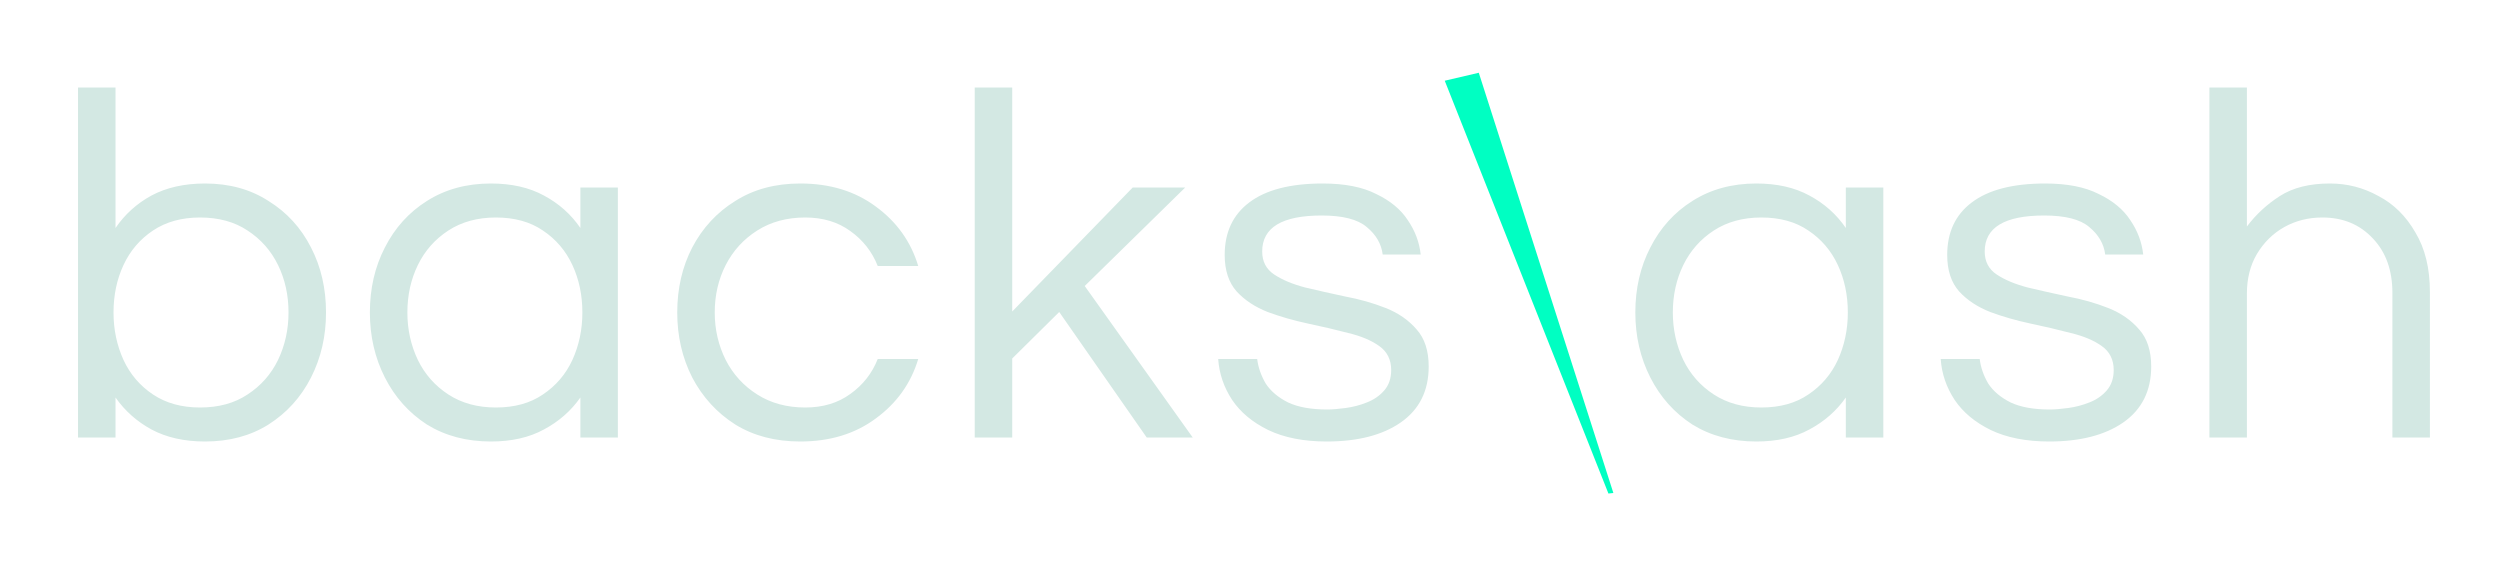 <svg viewBox="0 0 160 36" fill="none" xmlns="http://www.w3.org/2000/svg">
<g filter="url(#filter0_d_36_804)">
<path d="M13.121 25.256C11.798 25.256 10.657 25 9.697 24.488C8.758 23.976 7.99 23.293 7.393 22.44V25H4.993V2.6H7.393V11.592C7.99 10.717 8.758 10.024 9.697 9.512C10.657 9 11.798 8.744 13.121 8.744C14.678 8.744 16.033 9.117 17.185 9.864C18.358 10.589 19.265 11.581 19.905 12.84C20.545 14.077 20.865 15.464 20.865 17C20.865 18.515 20.545 19.901 19.905 21.16C19.265 22.419 18.358 23.421 17.185 24.168C16.033 24.893 14.678 25.256 13.121 25.256ZM12.801 23.08C13.996 23.08 15.009 22.803 15.841 22.248C16.694 21.693 17.345 20.957 17.793 20.04C18.241 19.101 18.465 18.088 18.465 17C18.465 15.891 18.241 14.877 17.793 13.96C17.345 13.043 16.694 12.307 15.841 11.752C15.009 11.197 13.996 10.92 12.801 10.92C11.628 10.92 10.625 11.197 9.793 11.752C8.961 12.307 8.332 13.043 7.905 13.96C7.478 14.877 7.265 15.891 7.265 17C7.265 18.088 7.478 19.101 7.905 20.04C8.332 20.957 8.961 21.693 9.793 22.248C10.625 22.803 11.628 23.08 12.801 23.08ZM31.416 25.256C29.859 25.256 28.494 24.893 27.32 24.168C26.168 23.421 25.272 22.419 24.632 21.16C23.992 19.901 23.672 18.515 23.672 17C23.672 15.464 23.992 14.077 24.632 12.84C25.272 11.581 26.168 10.589 27.32 9.864C28.494 9.117 29.859 8.744 31.416 8.744C32.739 8.744 33.87 9 34.808 9.512C35.768 10.024 36.547 10.717 37.144 11.592V9H39.544V25H37.144V22.44C36.547 23.293 35.768 23.976 34.808 24.488C33.87 25 32.739 25.256 31.416 25.256ZM31.736 23.08C32.931 23.08 33.934 22.803 34.744 22.248C35.576 21.693 36.206 20.957 36.632 20.04C37.059 19.101 37.272 18.088 37.272 17C37.272 15.891 37.059 14.877 36.632 13.96C36.206 13.043 35.576 12.307 34.744 11.752C33.934 11.197 32.931 10.92 31.736 10.92C30.563 10.92 29.55 11.197 28.696 11.752C27.843 12.307 27.192 13.043 26.744 13.96C26.296 14.877 26.072 15.891 26.072 17C26.072 18.088 26.296 19.101 26.744 20.04C27.192 20.957 27.843 21.693 28.696 22.248C29.55 22.803 30.563 23.08 31.736 23.08ZM51.215 25.256C49.615 25.256 48.229 24.893 47.056 24.168C45.882 23.421 44.965 22.419 44.303 21.16C43.663 19.901 43.343 18.515 43.343 17C43.343 15.464 43.663 14.077 44.303 12.84C44.965 11.581 45.882 10.589 47.056 9.864C48.229 9.117 49.615 8.744 51.215 8.744C53.114 8.744 54.725 9.235 56.047 10.216C57.392 11.197 58.298 12.467 58.767 14.024H56.175C55.813 13.107 55.226 12.36 54.416 11.784C53.626 11.208 52.666 10.92 51.535 10.92C50.362 10.92 49.338 11.197 48.464 11.752C47.589 12.307 46.917 13.043 46.447 13.96C45.978 14.877 45.743 15.891 45.743 17C45.743 18.088 45.978 19.101 46.447 20.04C46.917 20.957 47.589 21.693 48.464 22.248C49.338 22.803 50.362 23.08 51.535 23.08C52.666 23.08 53.626 22.792 54.416 22.216C55.226 21.64 55.813 20.893 56.175 19.976H58.767C58.298 21.533 57.392 22.803 56.047 23.784C54.725 24.765 53.114 25.256 51.215 25.256ZM62.382 25V2.6H64.782V16.936L72.494 9H75.854L69.422 15.304L76.334 25H73.39L67.79 16.968L64.782 19.944V25H62.382ZM84.908 25.256C83.436 25.256 82.188 25.011 81.164 24.52C80.162 24.029 79.394 23.389 78.86 22.6C78.327 21.789 78.028 20.915 77.964 19.976H80.46C80.524 20.509 80.706 21.032 81.004 21.544C81.324 22.035 81.804 22.44 82.444 22.76C83.084 23.059 83.916 23.208 84.94 23.208C85.26 23.208 85.655 23.176 86.124 23.112C86.594 23.048 87.042 22.931 87.468 22.76C87.916 22.589 88.29 22.333 88.588 21.992C88.887 21.651 89.036 21.213 89.036 20.68C89.036 20.019 88.78 19.507 88.268 19.144C87.756 18.781 87.095 18.504 86.284 18.312C85.474 18.099 84.61 17.896 83.692 17.704C82.796 17.512 81.943 17.267 81.132 16.968C80.322 16.648 79.66 16.211 79.148 15.656C78.636 15.08 78.38 14.301 78.38 13.32C78.38 11.869 78.903 10.749 79.948 9.96C81.015 9.149 82.583 8.744 84.652 8.744C86.06 8.744 87.202 8.968 88.076 9.416C88.972 9.843 89.644 10.397 90.092 11.08C90.562 11.763 90.839 12.499 90.924 13.288H88.492C88.407 12.605 88.066 12.019 87.468 11.528C86.892 11.037 85.932 10.792 84.588 10.792C82.05 10.792 80.78 11.56 80.78 13.096C80.78 13.736 81.036 14.227 81.548 14.568C82.06 14.909 82.722 15.187 83.532 15.4C84.343 15.592 85.196 15.784 86.092 15.976C87.01 16.147 87.874 16.392 88.684 16.712C89.495 17.032 90.156 17.491 90.668 18.088C91.18 18.664 91.436 19.453 91.436 20.456C91.436 22.013 90.839 23.208 89.644 24.04C88.471 24.851 86.892 25.256 84.908 25.256Z" fill="#D3E8E3"/>
<path d="M92.463 2.166L94.642 1.656L103.255 28.551L102.939 28.586L92.463 2.166Z" fill="#00FFC2"/>
<path d="M112.405 25.256C110.848 25.256 109.483 24.893 108.309 24.168C107.157 23.421 106.261 22.419 105.621 21.16C104.981 19.901 104.661 18.515 104.661 17C104.661 15.464 104.981 14.077 105.621 12.84C106.261 11.581 107.157 10.589 108.309 9.864C109.483 9.117 110.848 8.744 112.405 8.744C113.728 8.744 114.859 9 115.797 9.512C116.757 10.024 117.536 10.717 118.133 11.592V9H120.533V25H118.133V22.44C117.536 23.293 116.757 23.976 115.797 24.488C114.859 25 113.728 25.256 112.405 25.256ZM112.725 23.08C113.92 23.08 114.923 22.803 115.733 22.248C116.565 21.693 117.195 20.957 117.621 20.04C118.048 19.101 118.261 18.088 118.261 17C118.261 15.891 118.048 14.877 117.621 13.96C117.195 13.043 116.565 12.307 115.733 11.752C114.923 11.197 113.92 10.92 112.725 10.92C111.552 10.92 110.539 11.197 109.685 11.752C108.832 12.307 108.181 13.043 107.733 13.96C107.285 14.877 107.061 15.891 107.061 17C107.061 18.088 107.285 19.101 107.733 20.04C108.181 20.957 108.832 21.693 109.685 22.248C110.539 22.803 111.552 23.08 112.725 23.08ZM131.149 25.256C129.677 25.256 128.429 25.011 127.405 24.52C126.402 24.029 125.634 23.389 125.101 22.6C124.567 21.789 124.269 20.915 124.205 19.976H126.701C126.765 20.509 126.946 21.032 127.245 21.544C127.565 22.035 128.045 22.44 128.685 22.76C129.325 23.059 130.157 23.208 131.181 23.208C131.501 23.208 131.895 23.176 132.365 23.112C132.834 23.048 133.282 22.931 133.709 22.76C134.157 22.589 134.53 22.333 134.829 21.992C135.127 21.651 135.277 21.213 135.277 20.68C135.277 20.019 135.021 19.507 134.509 19.144C133.997 18.781 133.335 18.504 132.525 18.312C131.714 18.099 130.85 17.896 129.933 17.704C129.037 17.512 128.183 17.267 127.373 16.968C126.562 16.648 125.901 16.211 125.389 15.656C124.877 15.08 124.621 14.301 124.621 13.32C124.621 11.869 125.143 10.749 126.189 9.96C127.255 9.149 128.823 8.744 130.893 8.744C132.301 8.744 133.442 8.968 134.317 9.416C135.213 9.843 135.885 10.397 136.333 11.08C136.802 11.763 137.079 12.499 137.165 13.288H134.733C134.647 12.605 134.306 12.019 133.709 11.528C133.133 11.037 132.173 10.792 130.829 10.792C128.29 10.792 127.021 11.56 127.021 13.096C127.021 13.736 127.277 14.227 127.789 14.568C128.301 14.909 128.962 15.187 129.773 15.4C130.583 15.592 131.437 15.784 132.333 15.976C133.25 16.147 134.114 16.392 134.925 16.712C135.735 17.032 136.397 17.491 136.909 18.088C137.421 18.664 137.677 19.453 137.677 20.456C137.677 22.013 137.079 23.208 135.885 24.04C134.711 24.851 133.133 25.256 131.149 25.256ZM141.402 25V2.6H143.802V11.496C144.378 10.728 145.082 10.077 145.914 9.544C146.746 9.011 147.813 8.744 149.114 8.744C150.223 8.744 151.258 9.011 152.218 9.544C153.199 10.056 153.989 10.835 154.586 11.88C155.205 12.904 155.514 14.173 155.514 15.688V25H153.114V15.752C153.114 14.301 152.698 13.139 151.866 12.264C151.034 11.368 149.957 10.92 148.634 10.92C147.738 10.92 146.927 11.123 146.202 11.528C145.477 11.933 144.89 12.509 144.442 13.256C144.015 13.981 143.802 14.824 143.802 15.784V25H141.402Z" fill="#D3E8E3"/>
</g>
<defs>
<filter id="filter0_d_36_804" x="0.993" y="0.656" width="158.521" height="34.93" filterUnits="userSpaceOnUse" color-interpolation-filters="sRGB">
<feFlood flood-opacity="0" result="BackgroundImageFix"/>
<feColorMatrix in="SourceAlpha" type="matrix" values="0 0 0 0 0 0 0 0 0 0 0 0 0 0 0 0 0 0 127 0" result="hardAlpha"/>
<feOffset dy="3"/>
<feGaussianBlur stdDeviation="2"/>
<feComposite in2="hardAlpha" operator="out"/>
<feColorMatrix type="matrix" values="0 0 0 0 0 0 0 0 0 0 0 0 0 0 0 0 0 0 0.25 0"/>
<feBlend mode="normal" in2="BackgroundImageFix" result="effect1_dropShadow_36_804"/>
<feBlend mode="normal" in="SourceGraphic" in2="effect1_dropShadow_36_804" result="shape"/>
</filter>
</defs>
</svg>
